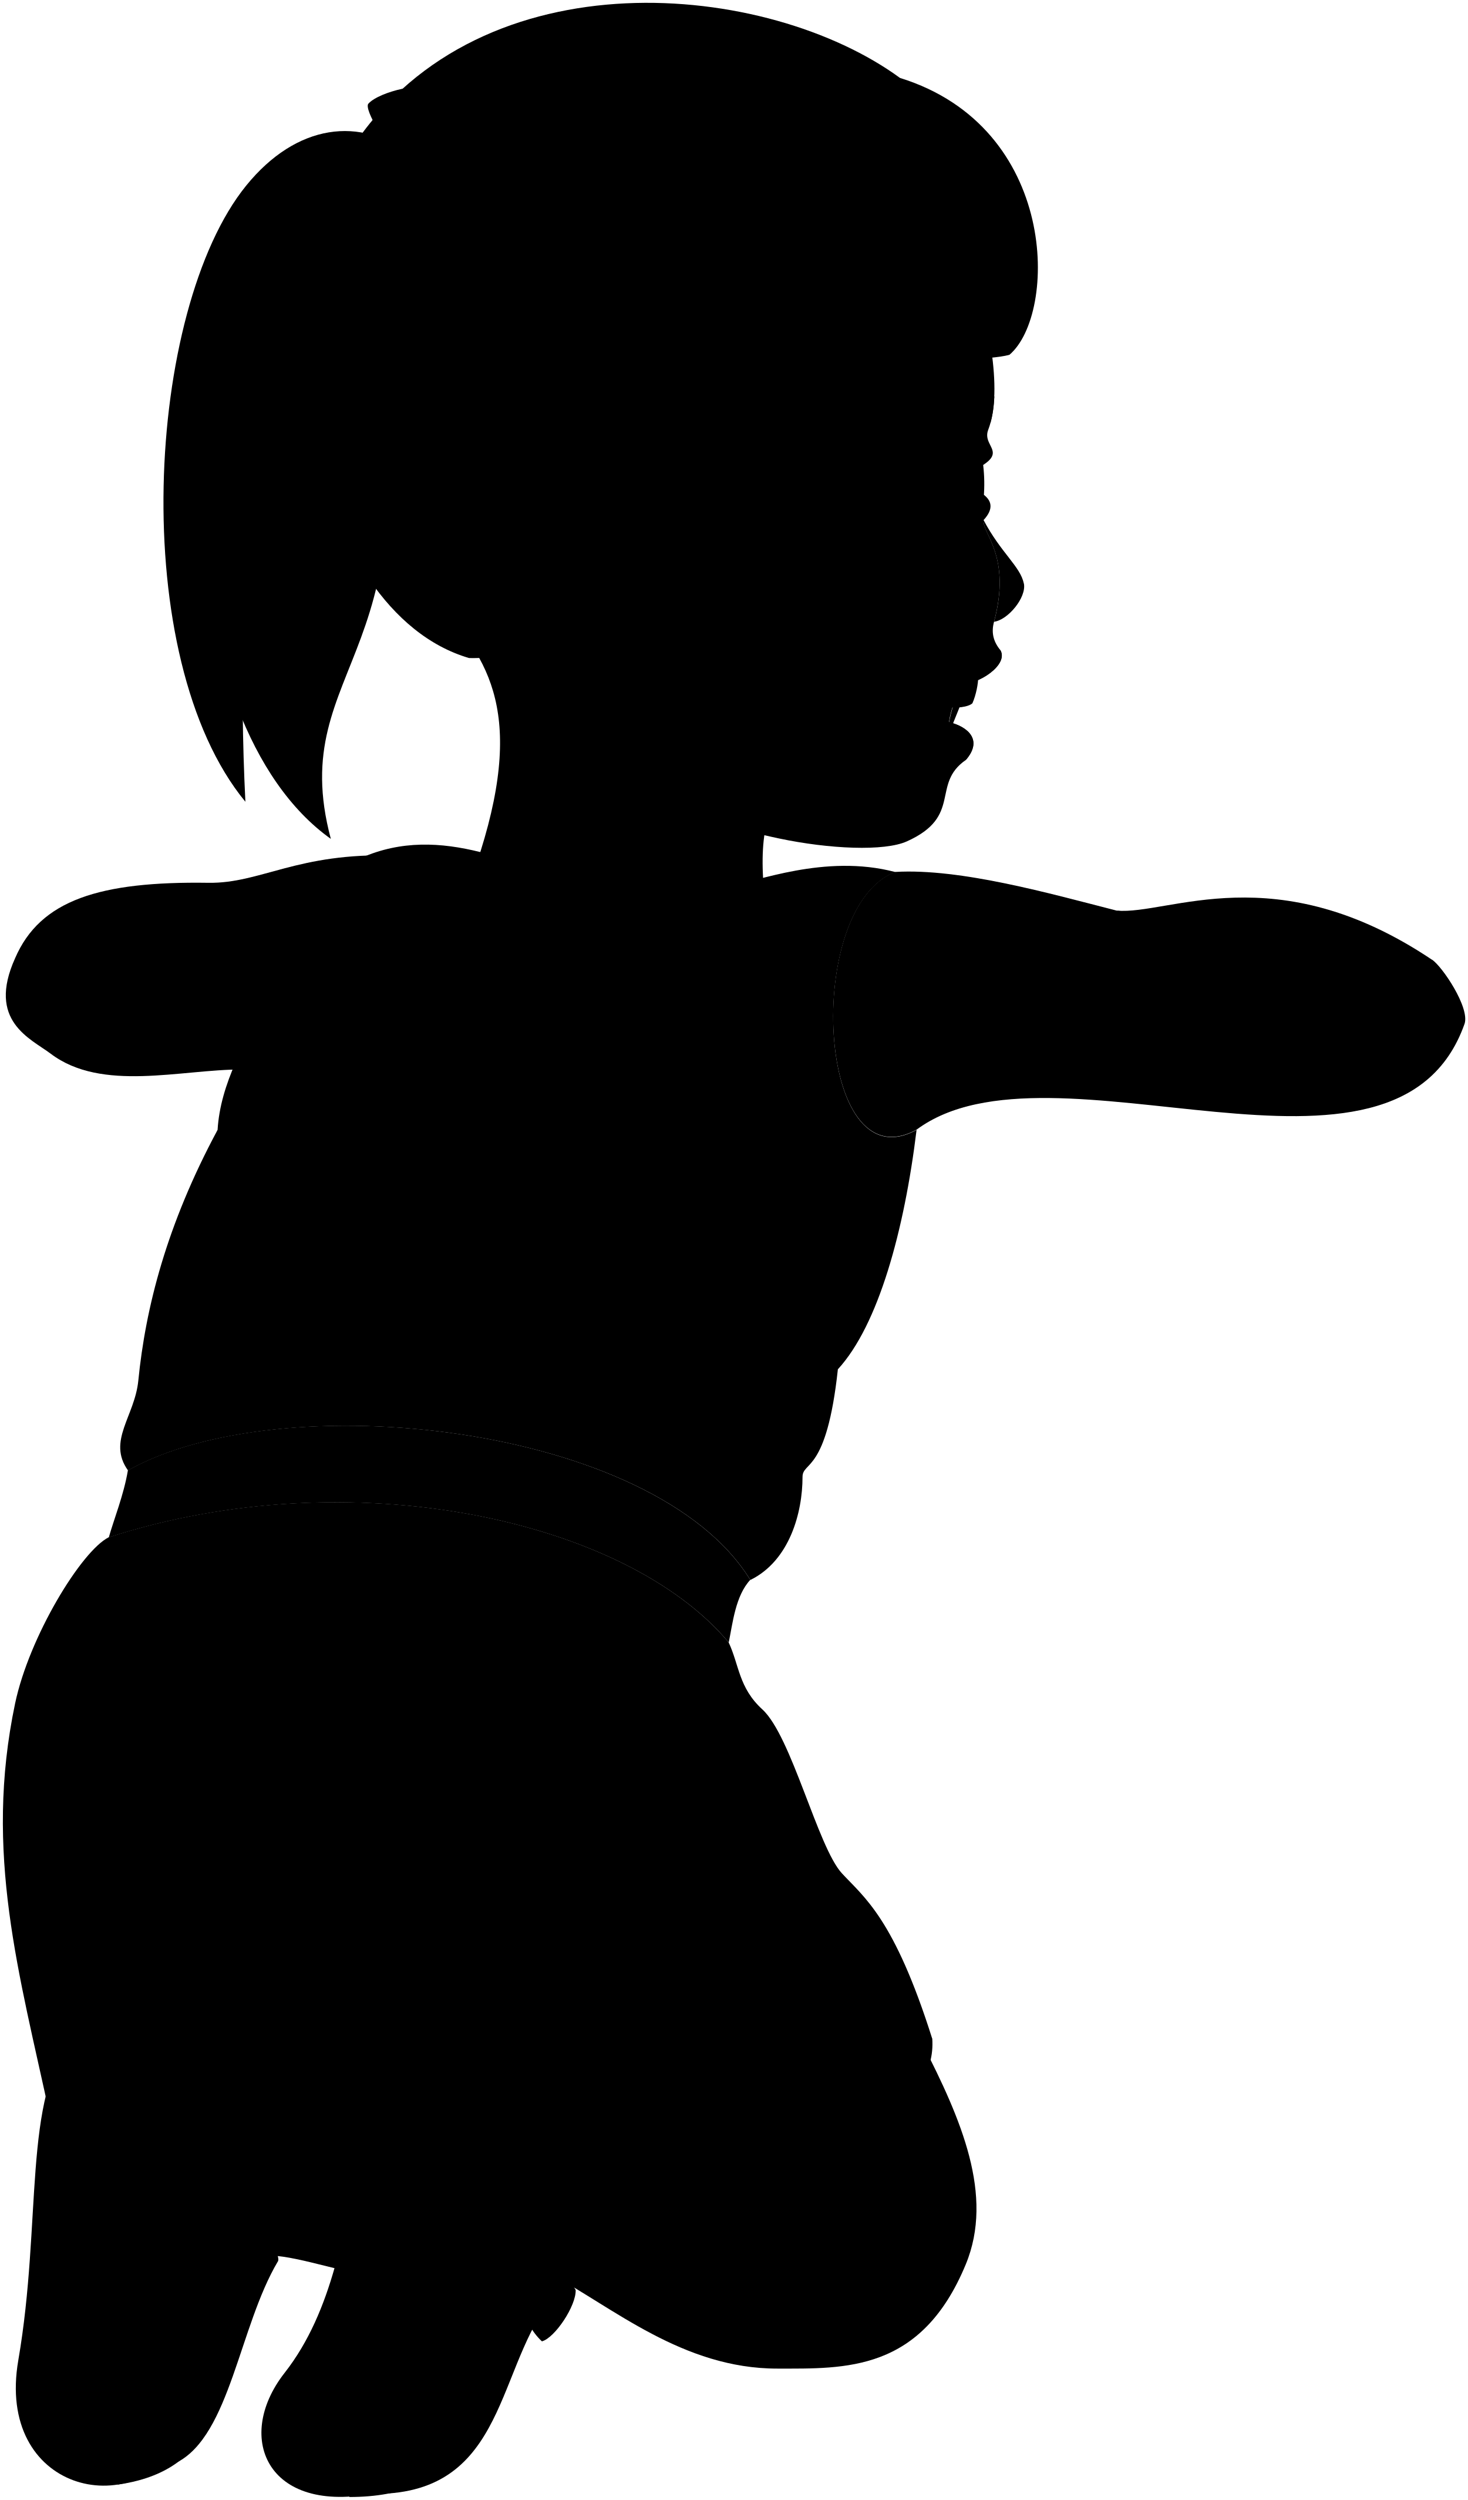 <svg viewBox="0 0 128.32 218.44">
  <path class="teeth" d="m85.51,59.13c0,.6-.19,1.6-.51,2.32-.33.34-1.58.47-2.03.31.32-2.02,1.04-2.86,2.54-2.62Z"/>
  <g class="eye">
    <path class="sclera" d="m85.04,47.76c-8.86-3.69-9-7.34-.14-11.04,1.44,3.44,1.54,7.09.14,11.04Z"/>
    <path class="irisDarkBrown" d="m85.18,44.88c.22,0,.74-1.34.74-2.98s-.52-2.98-.74-2.98c-.23,1.99-.23,3.98,0,5.97Z"/>
  </g>
  <g class="skinEastAsian">
    <path d="m89.49,50.98c-.29-1.47-2.01-2.68-3.51-5.53-.15,1.17,2.46,3.11.91,8.88,1.21-.15,2.85-2.12,2.61-3.34Z"/>
    <path d="m44.86,53.35c4.47,14.44,14.97,18.17,23.21,19.91,4.45.94,9.24,1.14,11.2.26,4.9-2.2,2.09-4.99,5.15-7.11,1.56-1.79.11-2.94-1.47-3.31.18-1.21.65-2.27,1.15-3.37,1.3.13,4.07-1.58,3.36-2.9-.7-.84-.8-1.65-.57-2.51,1.55-5.76-1.06-7.71-.91-8.88,1.87-2.03-1.02-2.89-3.13-3.42,6.46-2.38,2.85-2.69,3.53-4.46s.66-4.29.28-6.93c-14.21-25.52-56-2.8-41.79,22.72Z"/>
    <path d="m26.05,31.17c3.38,24.68,24.92,18.53,15.13,45.66l25.81,2.72c-.88-6.23.14-9.36,1.49-9.73"/>
    <path d="m80.62,178.56c3.39,6.61,6.29,13.27,3.8,19.3-3.89,9.41-10.52,9.11-16.48,9.11-8.24,0-14.31-5.31-19.95-8.35-12.58,3.69-22.12-2.82-26.03-1.3-12.85-31.65,21.77-26.1,58.67-18.76Z"/>
    <path d="m34.47,74.76c-8.47-.28-11.68,2.45-16.25,2.38-9.5-.14-14.71,1.5-16.9,6.59-2.48,5.49,1.34,7.01,3.12,8.35,4.47,3.37,11.32,1.37,16.7,1.37l13.33-18.69Z"/>
    <path d="m125.17,83.86c-13.66-9.16-23.05-3.87-27.56-4.29-5.8-1.48-13.62-3.71-19.35-3.38-8.05,3.03-6.93,27.35,1.86,22.52,11.82-8.78,41.9,7.72,47.9-9.25.47-1.42-1.95-5.01-2.84-5.6Z"/>
  </g>
  <g class="lipFemaleMedium">
    <path d="m82.95,63.1c.14,1.24.84,1.36,1.47,3.31,1.56-1.79.11-2.94-1.47-3.31Z"/>
    <path d="m87.45,56.83h0c-.82,1.18-2.02,2.28-3.36,2.9,1.3.13,4.07-1.58,3.36-2.9Z"/>
  </g>
  <path class="cheekLine" d="m86.89,54.32c-.99,3.31-3.93,5.83-4.04,10.02"/>
  <path class="eyebrowBlack" d="m81.4,38.8c.96-.6,3.41-1.65,5.18-1.86.2-.7.3-1.48.34-2.3-1.84.46-4.65,2.27-5.51,4.16Z"/>
  <g class="hairBlack">
    <path d="m21.45,70.06c-10.37-12.59-8.71-43,.06-53.83,4.41-5.44,10.06-6.12,14.45-2.63-13.75,10.9-15.53,35.83-14.51,56.46Z"/>
    <path d="m88.24,31c4.18-3.56,4.34-19.87-9.57-24.19C67.11-1.64,42.2-4.08,30.93,12.68c-8.89,13.22-3.91,40.72,10.07,44.82,4.17.15,10.69-2.46,13.67-6.3-9.43-10.68,2.07-17.7,5.38-10.9,2-1.06.12,6.18,6.43,7-2.81-8.74,2.54-11.3,6.72-15.99,2.84.11,2.44.12,4.79-.12,1.46-1.41,2.29-3.14,2.62-5.12.45,1.49.4,3.15-.44,5.06,1.82.34,6.3.34,8.05-.12Z"/>
    <path d="m28.93,73.31c-14.36-10.21-14.66-44.91-3.81-58.2,2.82-3.45,6.97-3.88,10.84-1.51l.14,3.38c-3.52-.93-6.38,3.44-4.6,10.34,7.76,29.95-6.74,30.42-2.58,45.99Z"/>
  </g>
  <path class="hairOverlapLine" d="m65,18.93c1.08,3.19.75,9.85-.79,11.69,1.3.62,4.97.84,7.3.62,1.02-1.06,1.71-2.34,2.11-3.8.25,1.13.23,2.38-.41,3.87"/>
  <g class="anitaBarrette">
    <path d="m34.6,12.99c-.45.45.16,3.39.63,3.8.28.24,2.27-.02,2.51-.29.66-.39.27-3.73-.39-3.89-.34-.33-2.43.05-2.76.39Z"/>
    <path d="m35.24,16.8c.28.24,2.27-.02,2.51-.29.43-.11,1.94,3.26,1.83,3.69-.24.91-4.29,1.53-4.85.82-.24-.31.11-4.17.5-4.21Z"/>
    <path d="m37.36,12.61c-.34-.33-2.43.05-2.76.39-.64.12-2.83-3.46-2.4-3.94.97-1.08,5.01-1.99,5.68-1.19.41.5-.17,4.78-.52,4.74Z"/>
  </g>
  <g class="skinOverlapLine">
    <path d="m54.68,51.19c2.99,2.23,3.61,5.52,7.7,2.4"/>
    <path d="m74.68,187.03c1.9.16,3.57,1.39,4.41,2.89"/>
    <path d="m97.61,79.57c5.92,1.74,12.49,1.06,18.89,2.17"/>
  </g>
  <g class="skinFoldLine">
    <path d="m60.04,43.5c-2.38-7.6-9.13-.4-3.69,6.03"/>
    <path d="m60.22,46.19c-1.5,1.46,1.71,4.22.25,4.59-1.3.32-.13-1.29-2.3-2.72-2.65-1.73-.82-5.39.7-3.9"/>
  </g>
  <g class="anitaDress">
    <path d="m81.49,178.12c.42,6.02-7.18,8.1-11.73,12.87-4.26,4.46-14.01,6.02-16.19,3.32-.62-1.45-.31-5.81-.73-9.09-17.36-4.44-25.03,4.22-28.56-2.45l-19.9,2.2c-2.7-12.56-5.81-23.04-3.06-36.12,1.23-5.84,5.79-13.32,8.18-14.52,21.04-6.82,45.16-1.61,54.19,9.18.93,1.97.87,3.96,2.95,5.86,2.55,2.33,4.84,12.03,6.95,14.32,1.96,2.12,4.57,3.94,7.89,14.43Z"/>
    <path d="m78.26,76.2c-6.19-1.64-12.33.95-14.06,1.07-6.53.47-15.57.64-22.2-2.81-3.47-.87-6.94-1.04-10.42.5-3.09,1.61-5.95,8.03-8.15,12.26-1.95,3.76-4.17,7.43-4.41,11.51-4.46,8.29-6.3,15.55-6.93,21.91-.31,3.13-2.74,5.27-.9,7.85,13.39-7.53,46.02-4.07,54.4,9.57,3.44-1.69,4.56-5.9,4.56-9,0-1.41,2.1-.25,3.09-9.41,3.56-3.88,5.81-12.17,6.88-20.92-8.79,4.83-9.9-19.49-1.86-22.52Z"/>
  </g>
  <g class="anitaShoe">
    <path d="m16.94,177.3c1.92.4,7.39,4.59,7.34,5.46-3.87,9.15.57,14.12,0,14.86-3.36,5.66-4.17,15.14-8.8,17.54-5.97-12.36-3.75-27.18,1.46-37.87Z"/>
    <path d="m45.59,179.43c2.13.4,7.24,4.12,7.24,5.79-5.36,6.85-2.8,14.3-3.9,14.86-5.52,5.69-4.24,17.03-14.98,17.8l11.64-38.45Z"/>
    <path d="m50.32,200.1c-3.03-5.16-6.73.94-2.95,4.49,1.14-.31,3-3.11,2.95-4.49Z"/>
  </g>
  <g class="soleLightTan">
    <path d="m42.03,177.3c1.68.5,3.81,1.87,4.25,3.2,1.95,5.98-2.12,13.15-2.99,23.31-.72,8.42-3.18,14.38-12.76,14.38l11.5-40.88Z"/>
    <path d="m13.42,175.57c1.95.41,3.97,1.7,4.46,2.98,1.97,5.18-3.68,10.17-.1,22.36,2.92,9.95-.16,15.16-7.5,16.2l3.15-41.54Z"/>
  </g>
  <g class="soleLightTanDark">
    <path d="m39.97,177.09c5.58-.39,6.36,6.67,3.41,16.25-2.7,8.77-.73,22.2-10.01,24.38-9.87,2.32-13.02-4.6-8.49-10.38,8.57-10.93,3.77-29.46,15.09-30.26Z"/>
    <path d="m15.81,184.82c-4.26,14.3,5.36,20.1.29,28.31-4.55,7.38-16.47,4.51-14.5-6.89,2.09-12.11.35-23.02,4.78-28.24,3.7-4.36,12.7-4.14,9.43,6.82Z"/>
  </g>
  <path class="anitaBelt" d="m63.7,143.52c.35-1.71.59-4.08,1.88-5.47-8.39-13.63-41.01-17.1-54.4-9.57-.36,2.15-1.23,4.29-1.67,5.86,21.04-6.82,45.16-1.61,54.19,9.18Z"/>
  <g class="clothesFoldLine">
    <path d="m36.89,19.42c-.55,1.59-1.07.33-.76-2.54"/>
    <path d="m34.84,11.44c.12.29.35.94.51,1.25"/>
    <path d="m37.52,18.37c-.34-.34-.53-.93-.62-1.61"/>
    <path d="m35.09,10.28c1.18-2.72,1.52,1.12.94,2.27"/>
    <path d="m38.42,131.89c-1.64,2.51-3,5-4.03,7.44"/>
    <path d="m43.56,132.83c-2.41,4.85-1.8,11.93-4.47,11.8-2.97-.14-1.09-3.88.6-7.35"/>
    <path d="m56.62,137.75c.11,3.09-.35,5.38-1.39,6.88"/>
    <path d="m59.45,139.61c.17,3.29-.6,5.87-2.49,7.61"/>
    <path d="m63.7,143.52c-.72,2.9,2.66,8.06-11.41,8.79"/>
    <line x1="68.67" y1="152.61" x2="65.65" y2="159.06"/>
    <path d="m75.29,168.06c2.7,5.06-9.71,3.05-13.63-.46"/>
    <path d="m45.81,170.71c3.09-9.77,2.93,3.97,6.47,13.29"/>
    <path d="m40.88,177.1c-1.47-1.59-2.11-3.64-2.21-5.99"/>
    <path d="m37.2,177.76c-3.28-1.36-5.61-3.09-6.67-5.31"/>
    <path d="m31.92,178.22c-1.81-1.38-11.82-2.68-12.7-1.73"/>
    <path d="m14.57,175.91c-1.17-2.38-1.51-4.75-.78-7.09"/>
    <path d="m9.87,175.68c-2.28-1.97-3.78-4.23-4.28-6.87"/>
    <path d="m38.55,177.3c-1.14-.83-2.07-1.74-2.49-2.82"/>
    <path d="m11.91,175.35c-1.15-1.26-1.86-2.67-2.04-4.25"/>
    <path d="m62.26,85.4c-9.67,1.57-19.31,1.48-26.69-1.6"/>
    <path d="m61.15,88.73c-7.18,1-14,.88-20.35-.62"/>
    <path d="m20.81,101.93c.06,3.18.65,6.25,2.1,9.13"/>
    <path d="m19.01,98.72c-.98,3.85-.9,7.8.32,11.85"/>
    <path d="m68.43,103.66c-3.24,4.07-7.11,7.62-11.97,10.36"/>
    <path d="m73.12,103.29c-2.74,3.72-5.86,6.78-9.5,8.88"/>
    <path d="m73.36,115.87c-.57,1.72-.25,2.84-.13,3.77"/>
    <path d="m40.8,119.57c-.79,2.04-1.38,3.94-1.63,5.6"/>
    <path d="m42.7,121.93c-.73,1.17-1.24,2.35-1.52,3.54"/>
    <path d="m13.8,121.58c-.5,2.22-.67,4.22,0,5.65"/>
    <path d="m16.1,121.93c2.38-2.88,2.06.34.99,4.22"/>
    <path d="m63.81,129.52c.52-3.42-2.35-1.37-2.89,3.53"/>
    <path d="m65.86,128.93c-.44,1.94-2.25,3.48-3.42,5.39"/>
  </g>
</svg>